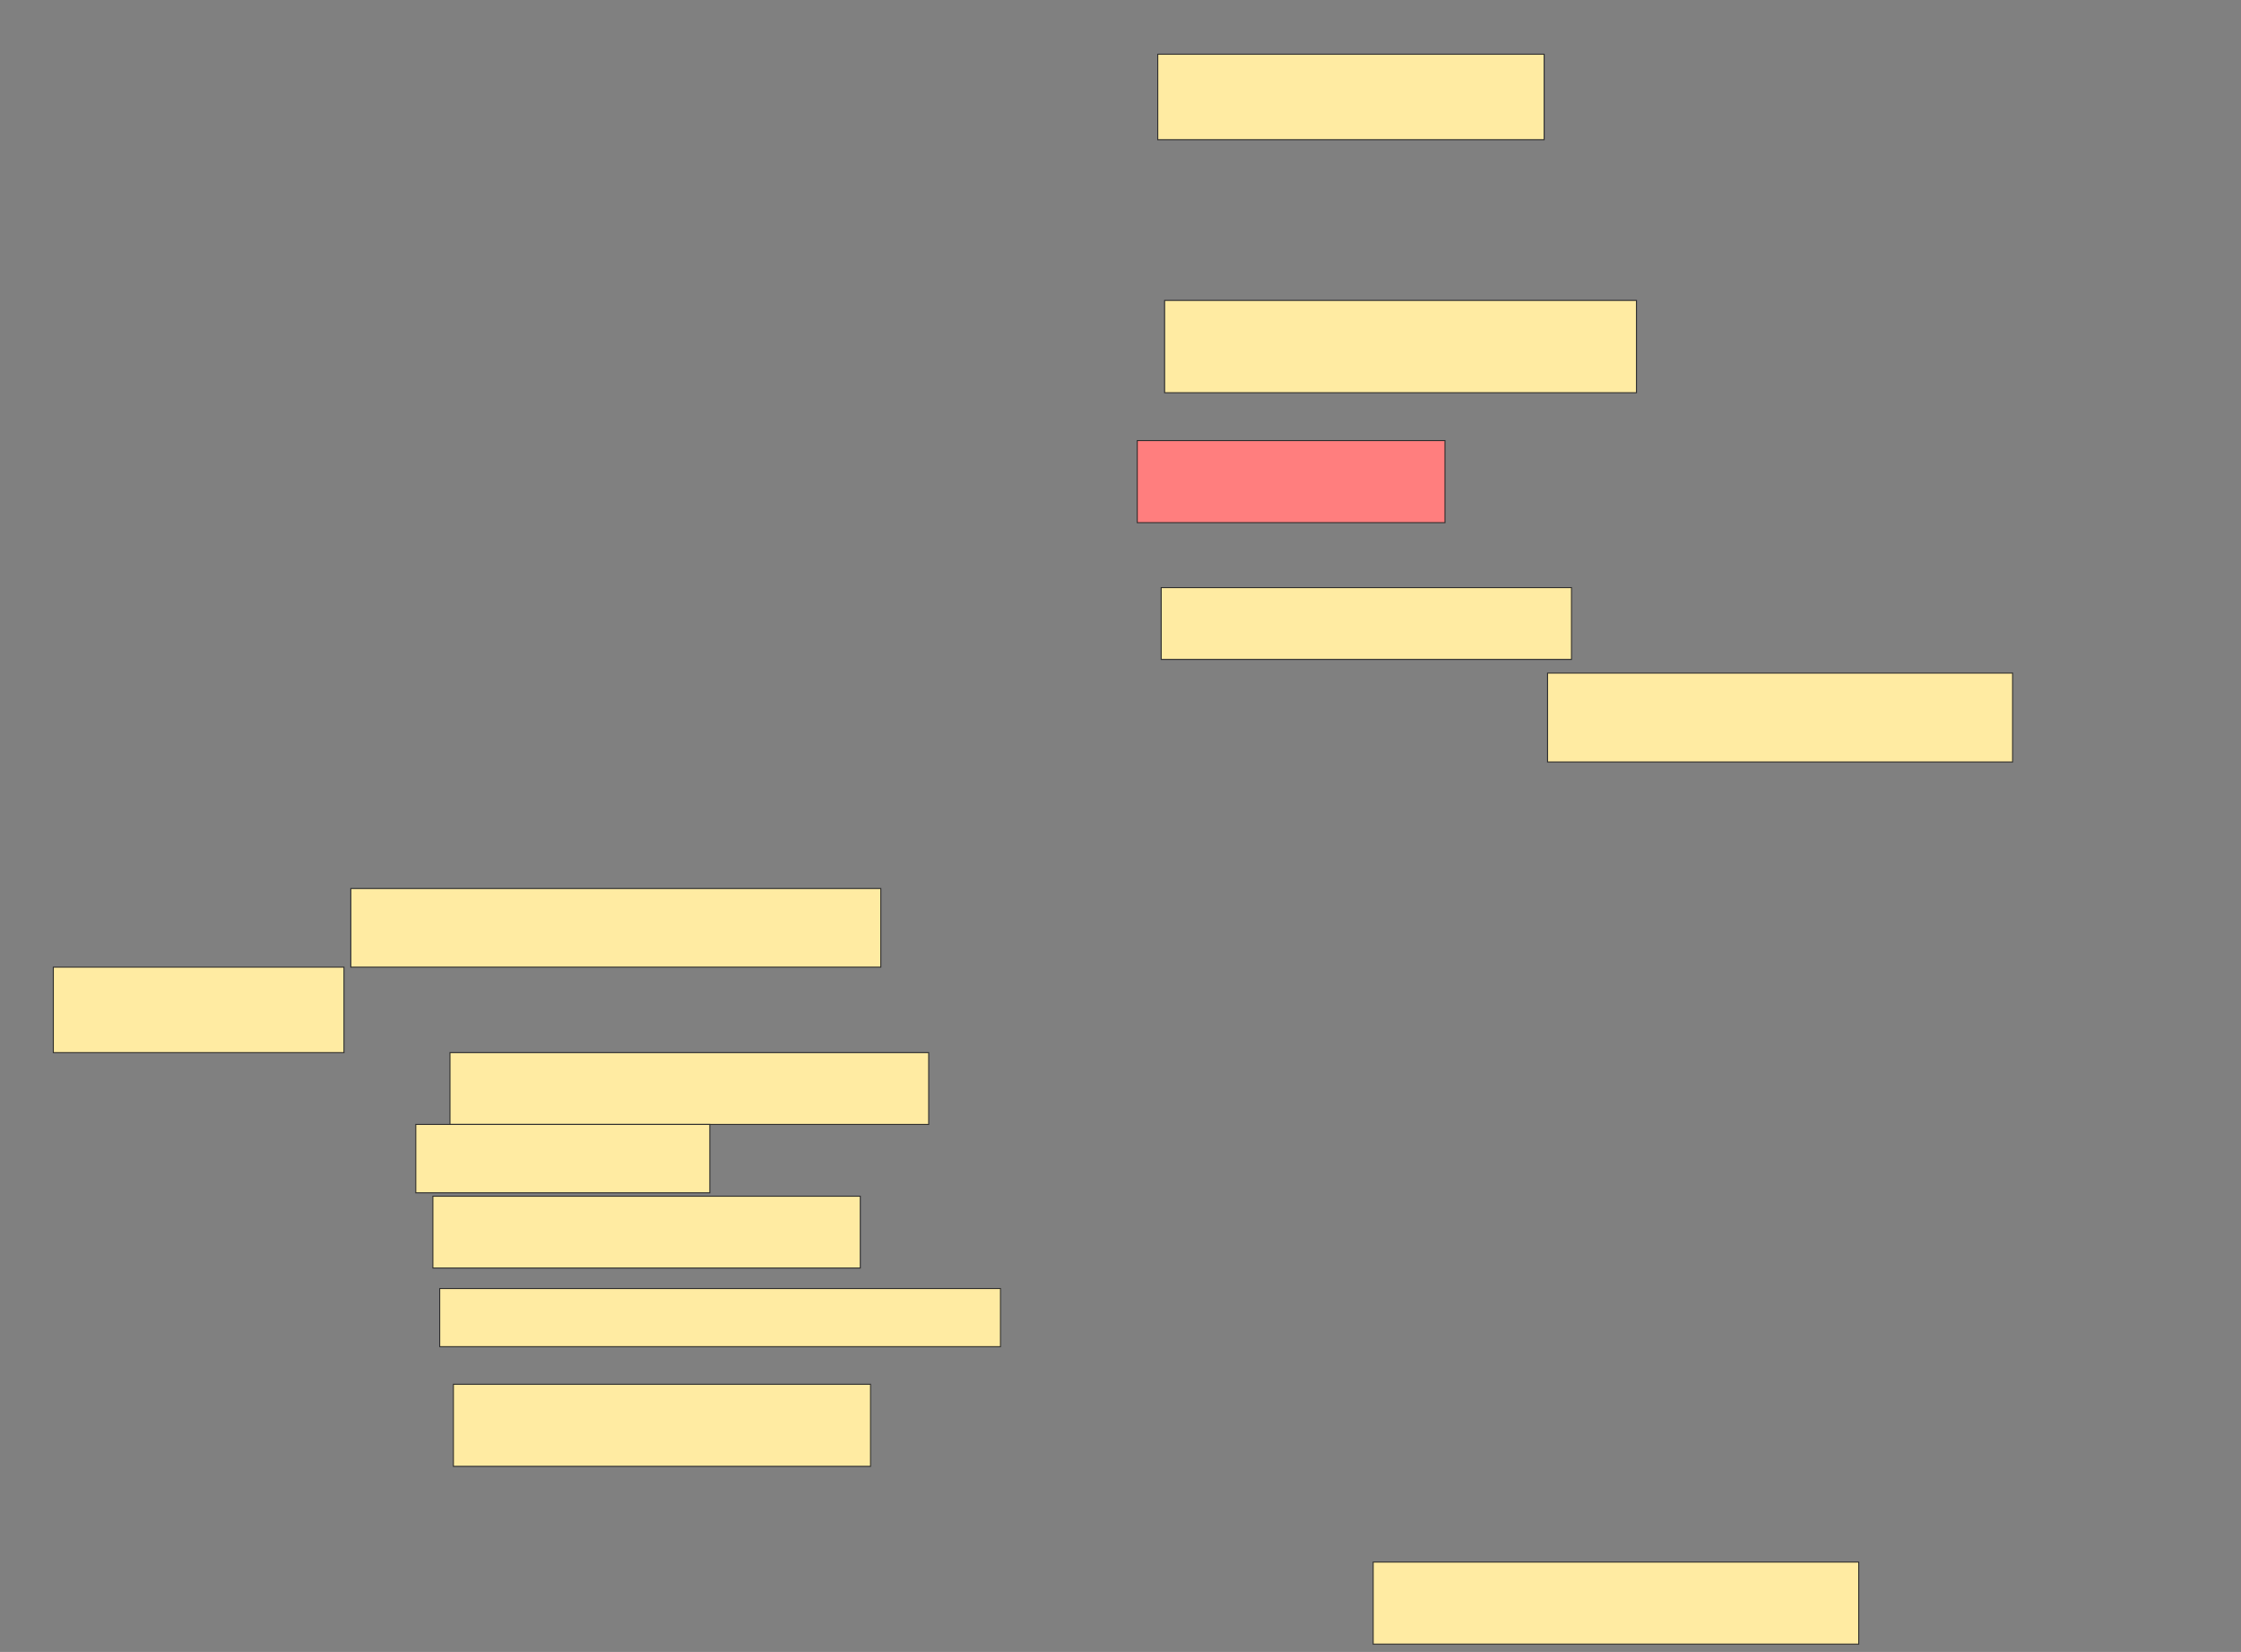 <svg xmlns="http://www.w3.org/2000/svg" width="2260" height="1666">
 <rect width="100%" height="100%" fill="#808080" stroke="none"/>
 <!-- Created with Image Occlusion Enhanced -->
 <g>
  <title>Labels</title>
 </g>
 <g>
  <title>Masks</title>
  <rect id="2677b77f9bb9408da2970d56ffcdae8c-ao-1" height="86.207" width="389.655" y="54.69" x="1167.586" stroke="#2D2D2D" fill="#FFEBA2"/>
  <rect id="2677b77f9bb9408da2970d56ffcdae8c-ao-2" height="93.103" width="475.862" y="302.965" x="1174.483" stroke="#2D2D2D" fill="#FFEBA2"/>
  <rect id="2677b77f9bb9408da2970d56ffcdae8c-ao-3" height="89.655" width="468.966" y="678.828" x="1560.69" stroke="#2D2D2D" fill="#FFEBA2"/>
  <rect id="2677b77f9bb9408da2970d56ffcdae8c-ao-4" height="72.414" width="413.793" y="592.621" x="1171.034" stroke="#2D2D2D" fill="#FFEBA2"/>
  <rect id="2677b77f9bb9408da2970d56ffcdae8c-ao-5" height="82.759" width="310.345" y="444.345" x="1146.896" stroke="#2D2D2D" fill="#FF7E7E" class="qshape"/>
  <rect id="2677b77f9bb9408da2970d56ffcdae8c-ao-6" height="79.31" width="534.483" y="896.069" x="353.793" stroke="#2D2D2D" fill="#FFEBA2"/>
  <rect id="2677b77f9bb9408da2970d56ffcdae8c-ao-7" height="86.207" width="293.103" y="975.379" x="53.793" stroke="#2D2D2D" fill="#FFEBA2"/>
  <rect id="2677b77f9bb9408da2970d56ffcdae8c-ao-8" height="72.414" width="482.759" y="1061.586" x="453.793" stroke="#2D2D2D" fill="#FFEBA2"/>
  <rect id="2677b77f9bb9408da2970d56ffcdae8c-ao-9" height="58.621" width="565.517" y="1299.517" x="443.448" stroke="#2D2D2D" fill="#FFEBA2"/>
  <rect id="2677b77f9bb9408da2970d56ffcdae8c-ao-10" height="82.759" width="420.69" y="1396.069" x="457.241" stroke="#2D2D2D" fill="#FFEBA2"/>
  <rect id="2677b77f9bb9408da2970d56ffcdae8c-ao-11" height="82.759" width="489.655" y="1575.379" x="1384.827" stroke="#2D2D2D" fill="#FFEBA2"/>
  <rect id="2677b77f9bb9408da2970d56ffcdae8c-ao-12" height="72.414" width="431.034" y="1206.414" x="436.552" stroke="#2D2D2D" fill="#FFEBA2"/>
  <rect id="2677b77f9bb9408da2970d56ffcdae8c-ao-13" height="68.966" width="296.552" y="1134" x="419.31" stroke="#2D2D2D" fill="#FFEBA2"/>
 </g>
</svg>